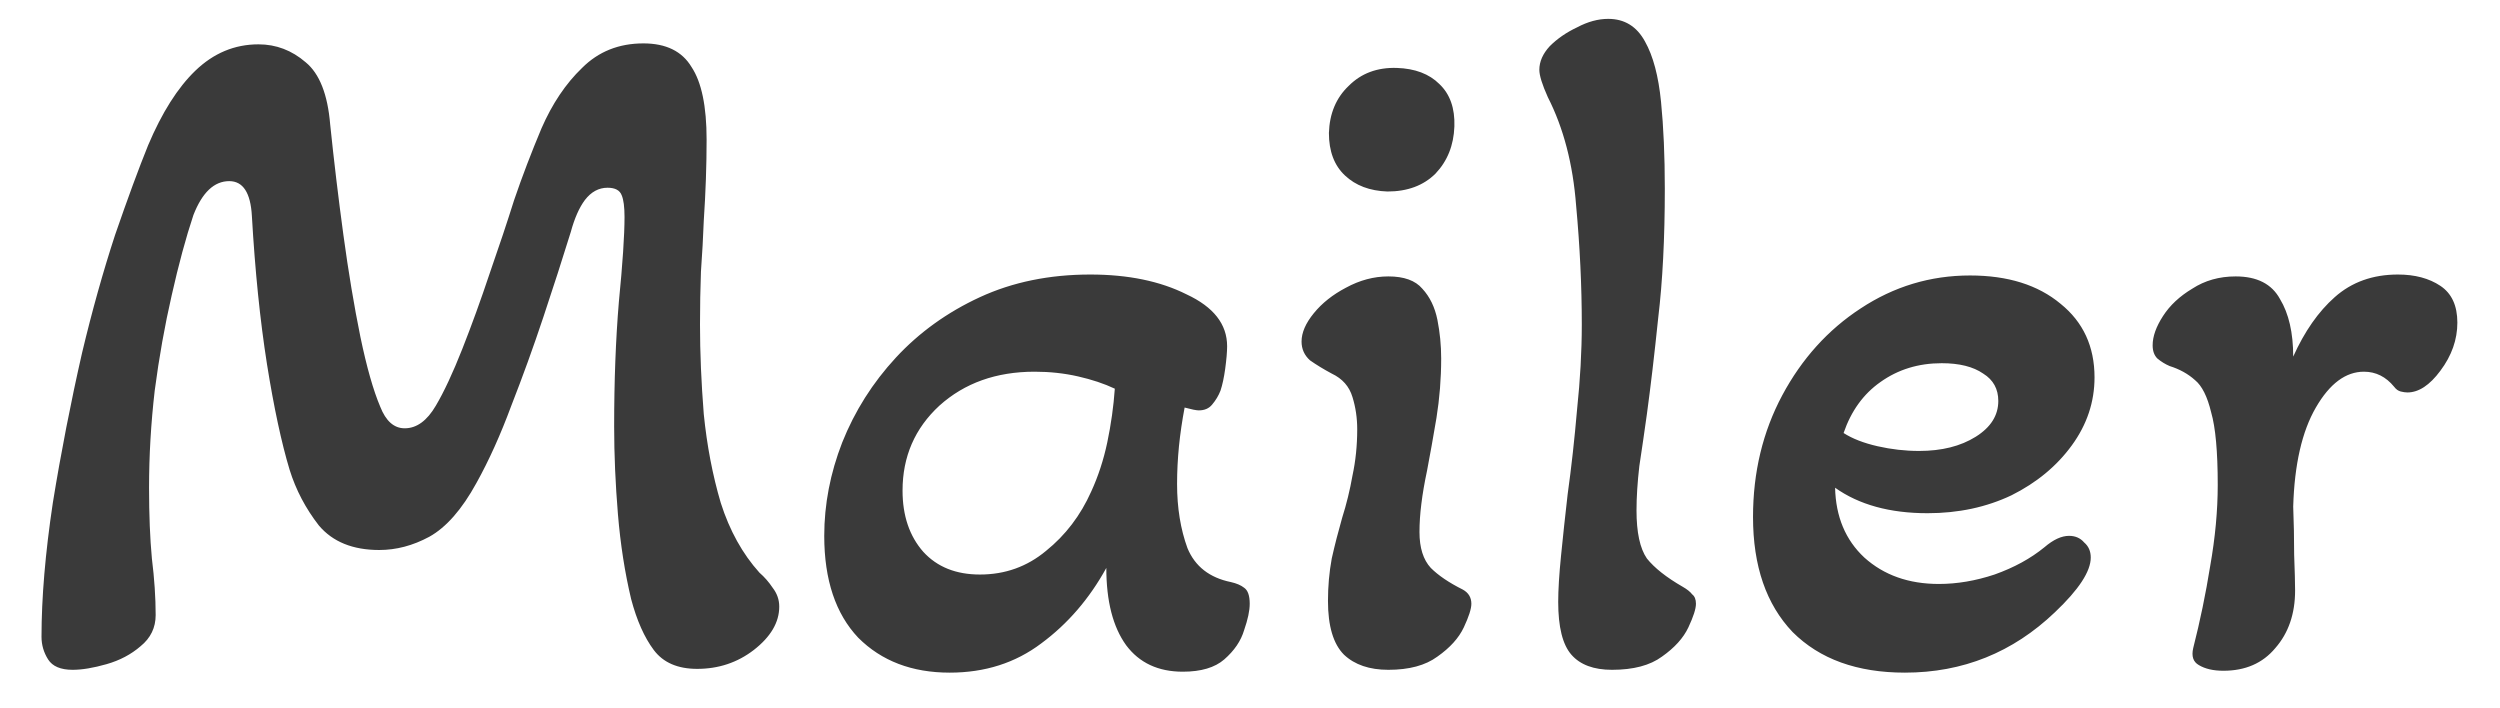 <svg width="53" height="15" viewBox="0 0 53 15" fill="none" xmlns="http://www.w3.org/2000/svg">
<path d="M1.54 14.2C1.287 14.2 1.113 14.127 1.02 13.98C0.927 13.833 0.88 13.673 0.88 13.5C0.88 12.673 0.96 11.727 1.12 10.66C1.293 9.593 1.5 8.533 1.74 7.48C1.953 6.587 2.187 5.753 2.44 4.98C2.707 4.207 2.94 3.573 3.14 3.08C3.433 2.387 3.767 1.86 4.14 1.5C4.527 1.127 4.973 0.94 5.48 0.94C5.853 0.94 6.187 1.067 6.48 1.32C6.773 1.56 6.947 2 7 2.64C7.08 3.413 7.173 4.193 7.28 4.98C7.387 5.767 7.507 6.487 7.64 7.14C7.773 7.78 7.913 8.273 8.06 8.62C8.18 8.927 8.353 9.08 8.58 9.08C8.833 9.08 9.053 8.92 9.24 8.6C9.413 8.307 9.6 7.907 9.8 7.4C10 6.893 10.193 6.36 10.38 5.8C10.58 5.227 10.753 4.707 10.9 4.24C11.073 3.733 11.267 3.227 11.48 2.72C11.707 2.2 11.993 1.773 12.34 1.44C12.687 1.093 13.12 0.92 13.64 0.92C14.12 0.92 14.46 1.087 14.66 1.42C14.873 1.74 14.98 2.253 14.98 2.96C14.98 3.507 14.96 4.08 14.92 4.68C14.907 5.027 14.887 5.387 14.86 5.76C14.847 6.12 14.84 6.493 14.84 6.88C14.84 7.48 14.867 8.113 14.92 8.78C14.987 9.447 15.107 10.073 15.28 10.66C15.467 11.247 15.74 11.74 16.1 12.14C16.207 12.233 16.3 12.34 16.38 12.46C16.473 12.58 16.52 12.713 16.52 12.86C16.52 13.193 16.34 13.5 15.98 13.78C15.633 14.047 15.233 14.18 14.78 14.18C14.367 14.18 14.06 14.047 13.86 13.78C13.66 13.513 13.5 13.153 13.38 12.7C13.247 12.14 13.153 11.54 13.1 10.9C13.047 10.26 13.02 9.64 13.02 9.04C13.02 8.08 13.053 7.2 13.12 6.4C13.2 5.587 13.24 4.987 13.24 4.6C13.24 4.387 13.22 4.233 13.18 4.14C13.14 4.033 13.04 3.98 12.88 3.98C12.693 3.98 12.533 4.067 12.4 4.24C12.28 4.4 12.18 4.627 12.1 4.92C11.927 5.48 11.733 6.08 11.52 6.72C11.307 7.36 11.08 7.987 10.84 8.6C10.613 9.213 10.367 9.76 10.1 10.24C9.793 10.8 9.46 11.18 9.1 11.38C8.753 11.567 8.4 11.66 8.04 11.66C7.48 11.66 7.053 11.487 6.76 11.14C6.48 10.78 6.273 10.387 6.14 9.96C5.967 9.387 5.807 8.64 5.66 7.72C5.513 6.787 5.407 5.74 5.34 4.58C5.313 4.087 5.153 3.84 4.86 3.84C4.54 3.84 4.287 4.08 4.1 4.56C3.94 5.04 3.787 5.607 3.64 6.26C3.493 6.9 3.373 7.573 3.28 8.28C3.2 8.973 3.16 9.66 3.16 10.34C3.16 10.913 3.18 11.413 3.22 11.84C3.273 12.267 3.3 12.667 3.3 13.04C3.3 13.307 3.193 13.527 2.98 13.7C2.78 13.873 2.54 14 2.26 14.08C1.98 14.16 1.74 14.2 1.54 14.2ZM20.134 14.26C19.334 14.26 18.688 14.013 18.195 13.52C17.715 13.013 17.474 12.293 17.474 11.36C17.474 10.693 17.601 10.033 17.855 9.38C18.121 8.713 18.501 8.113 18.994 7.58C19.488 7.047 20.081 6.62 20.774 6.3C21.468 5.98 22.248 5.82 23.114 5.82C23.915 5.82 24.595 5.96 25.154 6.24C25.728 6.507 26.015 6.873 26.015 7.34C26.015 7.46 26.001 7.62 25.974 7.82C25.948 8.007 25.915 8.16 25.875 8.28C25.834 8.387 25.774 8.487 25.695 8.58C25.628 8.66 25.535 8.7 25.415 8.7C25.361 8.7 25.261 8.68 25.114 8.64C25.061 8.92 25.021 9.193 24.994 9.46C24.968 9.727 24.954 9.993 24.954 10.26C24.954 10.767 25.028 11.22 25.174 11.62C25.334 12.007 25.641 12.247 26.095 12.34C26.215 12.367 26.308 12.407 26.375 12.46C26.454 12.513 26.494 12.627 26.494 12.8C26.494 12.947 26.454 13.133 26.375 13.36C26.308 13.587 26.168 13.793 25.954 13.98C25.755 14.153 25.461 14.24 25.075 14.24C24.555 14.24 24.154 14.053 23.875 13.68C23.595 13.293 23.454 12.747 23.454 12.04C23.095 12.693 22.634 13.227 22.075 13.64C21.528 14.053 20.881 14.26 20.134 14.26ZM20.774 12.18C21.308 12.18 21.774 12.013 22.174 11.68C22.588 11.347 22.908 10.927 23.134 10.42C23.281 10.1 23.395 9.753 23.474 9.38C23.555 8.993 23.608 8.613 23.634 8.24C23.408 8.133 23.148 8.047 22.855 7.98C22.561 7.913 22.255 7.88 21.934 7.88C21.121 7.88 20.448 8.12 19.915 8.6C19.395 9.08 19.134 9.68 19.134 10.4C19.134 10.933 19.281 11.367 19.575 11.7C19.868 12.02 20.268 12.18 20.774 12.18ZM29.413 4.06C29.039 4.047 28.739 3.933 28.513 3.72C28.286 3.507 28.173 3.207 28.173 2.82C28.186 2.407 28.326 2.073 28.593 1.82C28.859 1.553 29.199 1.427 29.613 1.44C29.999 1.453 30.299 1.567 30.513 1.78C30.739 1.993 30.846 2.293 30.833 2.68C30.819 3.08 30.686 3.413 30.433 3.68C30.179 3.933 29.839 4.06 29.413 4.06ZM29.433 14.2C29.033 14.2 28.719 14.093 28.493 13.88C28.266 13.653 28.153 13.273 28.153 12.74C28.153 12.433 28.179 12.133 28.233 11.84C28.299 11.547 28.373 11.26 28.453 10.98C28.546 10.687 28.619 10.387 28.673 10.08C28.739 9.773 28.773 9.447 28.773 9.1C28.773 8.86 28.739 8.633 28.673 8.42C28.606 8.193 28.459 8.027 28.233 7.92C28.059 7.827 27.906 7.733 27.773 7.64C27.653 7.533 27.593 7.4 27.593 7.24C27.593 7.053 27.679 6.853 27.853 6.64C28.026 6.427 28.253 6.247 28.533 6.1C28.826 5.94 29.126 5.86 29.433 5.86C29.766 5.86 30.006 5.947 30.153 6.12C30.313 6.293 30.419 6.513 30.473 6.78C30.526 7.047 30.553 7.32 30.553 7.6C30.553 8.027 30.519 8.447 30.453 8.86C30.386 9.26 30.319 9.633 30.253 9.98C30.199 10.233 30.159 10.467 30.133 10.68C30.106 10.893 30.093 11.093 30.093 11.28C30.093 11.613 30.173 11.867 30.333 12.04C30.493 12.2 30.719 12.353 31.013 12.5C31.133 12.567 31.193 12.667 31.193 12.8C31.193 12.907 31.139 13.073 31.033 13.3C30.926 13.527 30.739 13.733 30.473 13.92C30.219 14.107 29.873 14.2 29.433 14.2ZM34.174 14.2C33.787 14.2 33.5 14.093 33.314 13.88C33.127 13.667 33.034 13.293 33.034 12.76C33.034 12.507 33.054 12.18 33.094 11.78C33.134 11.38 33.18 10.947 33.234 10.48C33.314 9.907 33.38 9.307 33.434 8.68C33.5 8.053 33.534 7.453 33.534 6.88C33.534 6.067 33.494 5.227 33.414 4.36C33.347 3.48 33.147 2.713 32.814 2.06C32.694 1.793 32.634 1.6 32.634 1.48C32.634 1.307 32.707 1.14 32.854 0.98C33.014 0.82 33.207 0.687 33.434 0.58C33.66 0.46 33.88 0.4 34.094 0.4C34.44 0.4 34.7 0.56 34.874 0.88C35.047 1.187 35.16 1.613 35.214 2.16C35.267 2.693 35.294 3.307 35.294 4C35.294 5.053 35.247 5.967 35.154 6.74C35.074 7.513 34.994 8.193 34.914 8.78C34.86 9.167 34.807 9.533 34.754 9.88C34.714 10.227 34.694 10.54 34.694 10.82C34.694 11.287 34.767 11.627 34.914 11.84C35.074 12.04 35.327 12.24 35.674 12.44C35.767 12.493 35.834 12.547 35.874 12.6C35.927 12.64 35.954 12.707 35.954 12.8C35.954 12.907 35.9 13.073 35.794 13.3C35.687 13.527 35.5 13.733 35.234 13.92C34.98 14.107 34.627 14.2 34.174 14.2ZM40.384 14.26C39.371 14.26 38.578 13.973 38.004 13.4C37.444 12.813 37.164 12 37.164 10.96C37.164 10.013 37.371 9.153 37.784 8.38C38.198 7.607 38.751 6.993 39.444 6.54C40.151 6.073 40.924 5.84 41.764 5.84C42.564 5.84 43.204 6.04 43.684 6.44C44.164 6.827 44.404 7.347 44.404 8C44.404 8.52 44.244 9 43.924 9.44C43.604 9.88 43.178 10.233 42.644 10.5C42.111 10.753 41.518 10.88 40.864 10.88C40.064 10.88 39.411 10.7 38.904 10.34C38.918 10.953 39.124 11.447 39.524 11.82C39.938 12.193 40.464 12.38 41.104 12.38C41.491 12.38 41.884 12.313 42.284 12.18C42.698 12.033 43.051 11.84 43.344 11.6C43.531 11.44 43.704 11.36 43.864 11.36C43.998 11.36 44.104 11.407 44.184 11.5C44.278 11.58 44.324 11.687 44.324 11.82C44.324 12.113 44.071 12.5 43.564 12.98C42.671 13.833 41.611 14.26 40.384 14.26ZM40.684 9.56C41.164 9.56 41.564 9.46 41.884 9.26C42.204 9.06 42.364 8.807 42.364 8.5C42.364 8.247 42.258 8.053 42.044 7.92C41.831 7.773 41.538 7.7 41.164 7.7C40.671 7.7 40.238 7.833 39.864 8.1C39.504 8.353 39.244 8.713 39.084 9.18C39.271 9.3 39.511 9.393 39.804 9.46C40.098 9.527 40.391 9.56 40.684 9.56ZM47.136 14.22C46.922 14.22 46.749 14.18 46.616 14.1C46.496 14.033 46.456 13.913 46.496 13.74C46.642 13.167 46.762 12.587 46.856 12C46.962 11.4 47.016 10.827 47.016 10.28C47.016 9.573 46.969 9.06 46.876 8.74C46.796 8.407 46.682 8.18 46.536 8.06C46.389 7.927 46.209 7.827 45.996 7.76C45.902 7.72 45.816 7.667 45.736 7.6C45.669 7.533 45.636 7.44 45.636 7.32C45.636 7.133 45.709 6.927 45.856 6.7C46.002 6.473 46.209 6.28 46.476 6.12C46.742 5.947 47.049 5.86 47.396 5.86C47.849 5.86 48.162 6.02 48.336 6.34C48.522 6.647 48.616 7.053 48.616 7.56C48.856 7.027 49.149 6.607 49.496 6.3C49.856 5.98 50.302 5.82 50.836 5.82C51.196 5.82 51.496 5.9 51.736 6.06C51.976 6.22 52.096 6.48 52.096 6.84C52.096 7.2 51.976 7.54 51.736 7.86C51.509 8.167 51.276 8.32 51.036 8.32C50.996 8.32 50.949 8.313 50.896 8.3C50.842 8.287 50.796 8.253 50.756 8.2C50.582 7.987 50.369 7.88 50.116 7.88C49.729 7.88 49.389 8.133 49.096 8.64C48.802 9.147 48.642 9.847 48.616 10.74C48.629 11.073 48.636 11.413 48.636 11.76C48.649 12.107 48.656 12.36 48.656 12.52C48.656 13.013 48.516 13.42 48.236 13.74C47.969 14.06 47.602 14.22 47.136 14.22Z" fill="#3A3A3A"/>
</svg>
